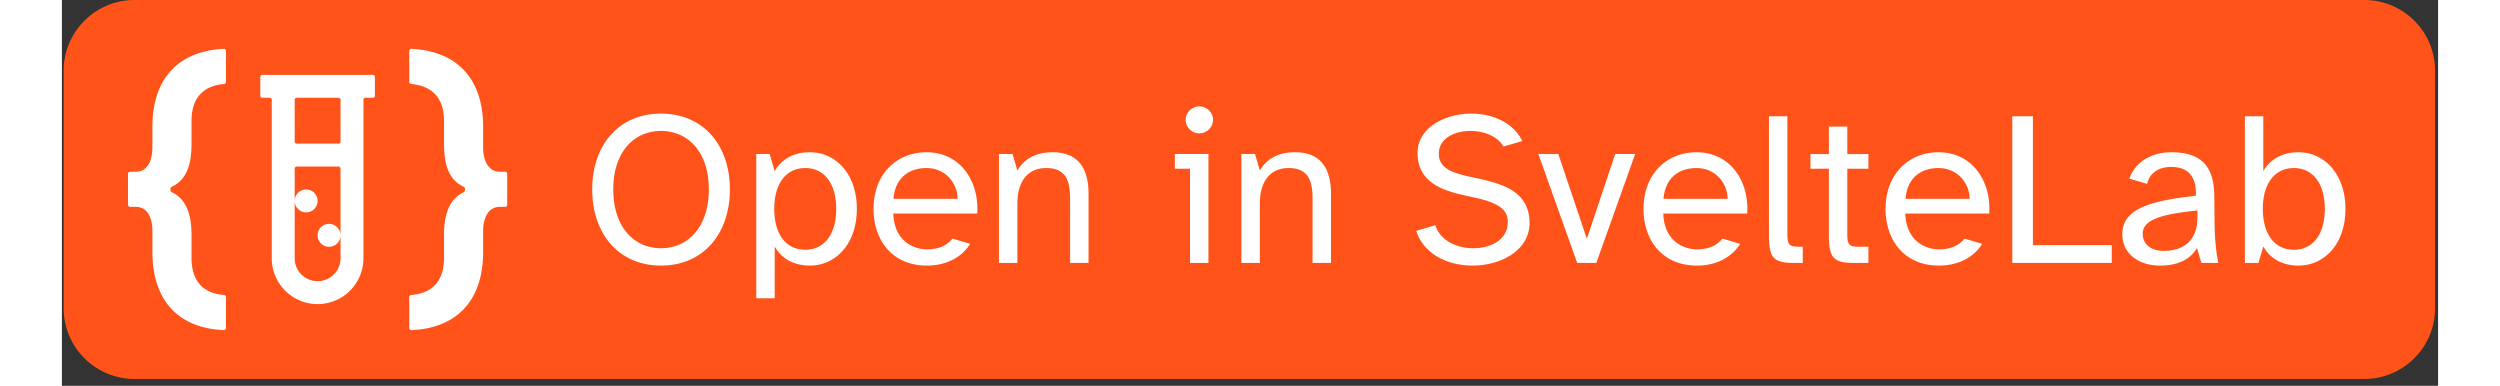 <svg width="162" height="25" viewBox="0 0 271 44" xmlns="http://www.w3.org/2000/svg"
  xml:space="preserve"
  style="fill-rule:evenodd;clip-rule:evenodd;stroke-linejoin:round;stroke-miterlimit:2">
    <rect x="0" y="0" width="271" height="44" fill="#333333" stroke="none"/>
    <path style="fill:none" d="M.199 0h270.507v43.219H.199z"/>
    <path d="M270.657 8.071A8.075 8.075 0 0 0 262.586 0H8.27A8.075 8.075 0 0 0 .199 8.071v27.077a8.075 8.075 0 0 0 8.071 8.071h254.316a8.075 8.075 0 0 0 8.071-8.071V8.071Z" style="fill:#ff5319"/>
    <path d="M35.462 8.535c.131 0 .236.106.236.237v2.142c0 .13-.105.236-.236.236h-.834a.237.237 0 0 0-.237.236v18.067a5.228 5.228 0 0 1-5.229 5.229 5.228 5.228 0 0 1-5.23-5.229V11.386a.236.236 0 0 0-.236-.236h-.834a.237.237 0 0 1-.237-.236V8.772c0-.131.106-.237.237-.237h12.6ZM31.776 19.23a.236.236 0 0 0-.236-.236h-4.756a.237.237 0 0 0-.237.236v10.223a2.614 2.614 0 1 0 5.229 0V19.23Zm-1.307 6.301c.347 0 .679.137.924.383a1.302 1.302 0 0 1 0 1.848 1.302 1.302 0 0 1-1.848 0 1.306 1.306 0 0 1 .924-2.231Zm-2.615-3.922a1.305 1.305 0 0 1 1.308 1.307 1.306 1.306 0 1 1-1.308-1.307Zm3.922-10.223a.236.236 0 0 0-.236-.236h-4.756a.237.237 0 0 0-.237.236v4.757c0 .13.106.236.237.236h4.756a.236.236 0 0 0 .236-.236v-4.757ZM18.465 37.65a.234.234 0 0 0 .243-.234v-3.535c0-.127-.1-.23-.226-.24-2.478-.19-3.7-1.701-3.7-4.218v-2.63c0-2.725-.809-4.183-2.245-4.872-.221-.106-.221-.519.001-.624 1.414-.669 2.244-2.061 2.244-4.873v-2.63c0-2.518 1.223-3.993 3.703-4.215a.243.243 0 0 0 .223-.24V5.803a.234.234 0 0 0-.244-.234c-4.932.238-8.142 3.135-8.142 8.911v2.325c0 1.639-.648 2.783-1.906 2.783h-.641a.236.236 0 0 0-.236.236v3.53c0 .131.106.237.236.237h.641c1.258 0 1.906 1.105 1.906 2.783v2.363c0 5.776 3.211 8.711 8.143 8.913Zm21.15-.234c0 .132.111.239.243.234 4.934-.202 8.182-3.137 8.182-8.913v-2.363c0-1.678.686-2.783 1.906-2.783h.602a.237.237 0 0 0 .237-.237v-3.53a.237.237 0 0 0-.237-.236h-.602c-1.22 0-1.906-1.144-1.906-2.783V14.48c0-5.776-3.247-8.673-8.18-8.911a.235.235 0 0 0-.245.234v3.536c0 .125.098.229.223.24 2.483.222 3.742 1.697 3.742 4.215v2.63c0 2.814.804 4.206 2.234 4.874.223.105.224.52.002.627-1.431.691-2.236 2.149-2.236 4.868v2.63c0 2.517-1.258 4.028-3.739 4.218a.243.243 0 0 0-.226.24v3.535Zm20.866-15.819c0 5.06 3.027 8.69 7.838 8.69 4.835 0 7.863-3.63 7.863-8.69 0-5.036-3.028-8.64-7.863-8.64-4.811 0-7.838 3.604-7.838 8.64Zm2.401 0c0-4.309 2.405-6.665 5.437-6.665 3.057 0 5.462 2.356 5.462 6.665 0 4.334-2.405 6.714-5.462 6.714-3.032 0-5.437-2.38-5.437-6.714Zm16.309-4.031v16.453h2.101v-5.908c.752 1.325 2.08 2.176 4.034 2.176 2.832 0 5.334-2.377 5.334-6.46 0-4.11-2.502-6.462-5.334-6.462-1.954 0-3.282.85-4.034 2.151l-.575-1.95h-1.526Zm2.051 6.261c0-2.958 1.403-4.662 3.533-4.662s3.533 1.704 3.533 4.661c0 2.956-1.403 4.66-3.533 4.66s-3.533-1.704-3.533-4.66v.001Zm17.409 6.46c2.331 0 4.034-1.026 4.934-2.478l-2.027-.601c-.576.752-1.503 1.228-2.907 1.228-1.528 0-3.733-.952-3.834-4.086h9.569c.25-3.555-1.826-6.985-5.785-6.985-3.408 0-6.035 2.502-6.035 6.435 0 3.659 2.176 6.487 6.085 6.487Zm-.05-11.122c2.205 0 3.533 1.755 3.558 3.51h-7.317c.201-2.507 1.88-3.51 3.759-3.51Zm8.267-1.599v12.42h2.101V23.25c0-2.657 1.253-4.085 3.283-4.085 2.406 0 2.732 1.679 2.732 3.582v7.239h2.101v-7.865c0-2.83-1.101-4.756-4.106-4.756-2.105 0-3.308.9-4.01 2.076l-.55-1.875h-1.551Zm20.063 0v1.675h1.729v10.745h2.1v-12.42h-3.829Zm2.779-2.358a1.57 1.57 0 0 0 1.576-1.576 1.565 1.565 0 0 0-3.127 0c0 .875.7 1.576 1.551 1.576Zm4.811 2.358v12.42h2.1V23.25c0-2.657 1.253-4.085 3.283-4.085 2.406 0 2.732 1.679 2.732 3.582v7.239h2.101v-7.865c0-2.83-1.101-4.756-4.106-4.756-2.105 0-3.308.9-4.01 2.076l-.55-1.875h-1.55Zm19.937 8.766c.876 2.704 3.655 3.955 6.411 3.955 3.282 0 6.511-1.751 6.511-4.857 0-3.633-3.128-4.485-6.035-5.111-2.28-.476-4.31-.902-4.31-2.781 0-1.754 1.779-2.606 3.608-2.606 1.529 0 3.107.602 3.759 1.779l2.152-.626c-1.051-2.153-3.455-3.128-5.81-3.128-3.083 0-6.135 1.65-6.135 4.481 0 3.683 3.428 4.434 6.009 4.985 3.183.652 4.285 1.403 4.285 2.907 0 2.004-1.929 2.981-3.934 2.981-1.829 0-3.759-.827-4.334-2.631l-2.177.652Zm18.359 3.654h2.178l4.432-12.42h-2.278l-3.231 9.668-3.255-9.668h-2.278l4.432 12.42Zm13.65.301c2.331 0 4.034-1.026 4.934-2.478l-2.027-.601c-.576.752-1.503 1.228-2.907 1.228-1.528 0-3.733-.952-3.834-4.086h9.569c.25-3.555-1.826-6.985-5.785-6.985-3.408 0-6.035 2.502-6.035 6.435 0 3.659 2.176 6.487 6.085 6.487Zm-.05-11.122c2.205 0 3.533 1.755 3.558 3.51h-7.316c.2-2.507 1.879-3.51 3.758-3.51Zm8.267 7.716c0 2.58.551 3.105 2.928 3.105h.927v-1.85h-.476c-1.178 0-1.278-.327-1.278-1.606V13.257h-2.101v13.624Zm4.734-9.315v1.675h2.104v7.642c0 2.578.551 3.103 2.928 3.103h1.578v-1.85h-1.127c-1.203 0-1.278-.326-1.278-1.604v-7.291h2.405v-1.675h-2.405v-3.131h-2.101v3.131h-2.104Zm14.652 12.721c2.33 0 4.033-1.026 4.933-2.478l-2.027-.601c-.576.752-1.503 1.228-2.906 1.228-1.529 0-3.734-.952-3.834-4.086h9.568c.25-3.555-1.826-6.985-5.785-6.985-3.407 0-6.034 2.502-6.034 6.435 0 3.659 2.176 6.487 6.085 6.487Zm-.051-11.122c2.206 0 3.534 1.755 3.559 3.51h-7.317c.2-2.507 1.879-3.51 3.758-3.51Zm8.418 10.821h11.343V27.96h-8.992V13.257h-2.351v16.729Zm16.83.301c2.18 0 3.483-.751 4.234-2.001l.501 1.7h1.926c-.225-1.177-.401-2.605-.426-4.684l-.025-2.905c-.025-3.482-1.5-5.032-4.932-5.032-2.231 0-4.084 1.1-4.759 3.003l2.027.601c.276-1.202 1.253-1.929 2.757-1.929 2.005 0 2.881 1.177 2.806 3.281-5.087.577-8.39 1.428-8.39 4.384 0 2.281 1.926 3.582 4.281 3.582Zm4.285-6.286v.777c0 2.931-1.88 3.833-3.834 3.833-1.504 0-2.406-.776-2.406-1.954 0-1.704 2.431-2.255 6.24-2.656Zm5.41-10.744v16.729h1.551l.55-1.879c.752 1.329 2.08 2.18 4.034 2.18 2.832 0 5.334-2.352 5.334-6.461 0-4.084-2.502-6.461-5.334-6.461-1.954 0-3.282.85-4.034 2.151v-6.259h-2.101Zm5.584 5.908c2.13 0 3.533 1.704 3.533 4.661 0 2.956-1.403 4.66-3.533 4.66s-3.533-1.704-3.533-4.66c0-2.957 1.403-4.661 3.533-4.661Z" style="fill:#fff;fill-rule:nonzero"/>
  </svg>
  